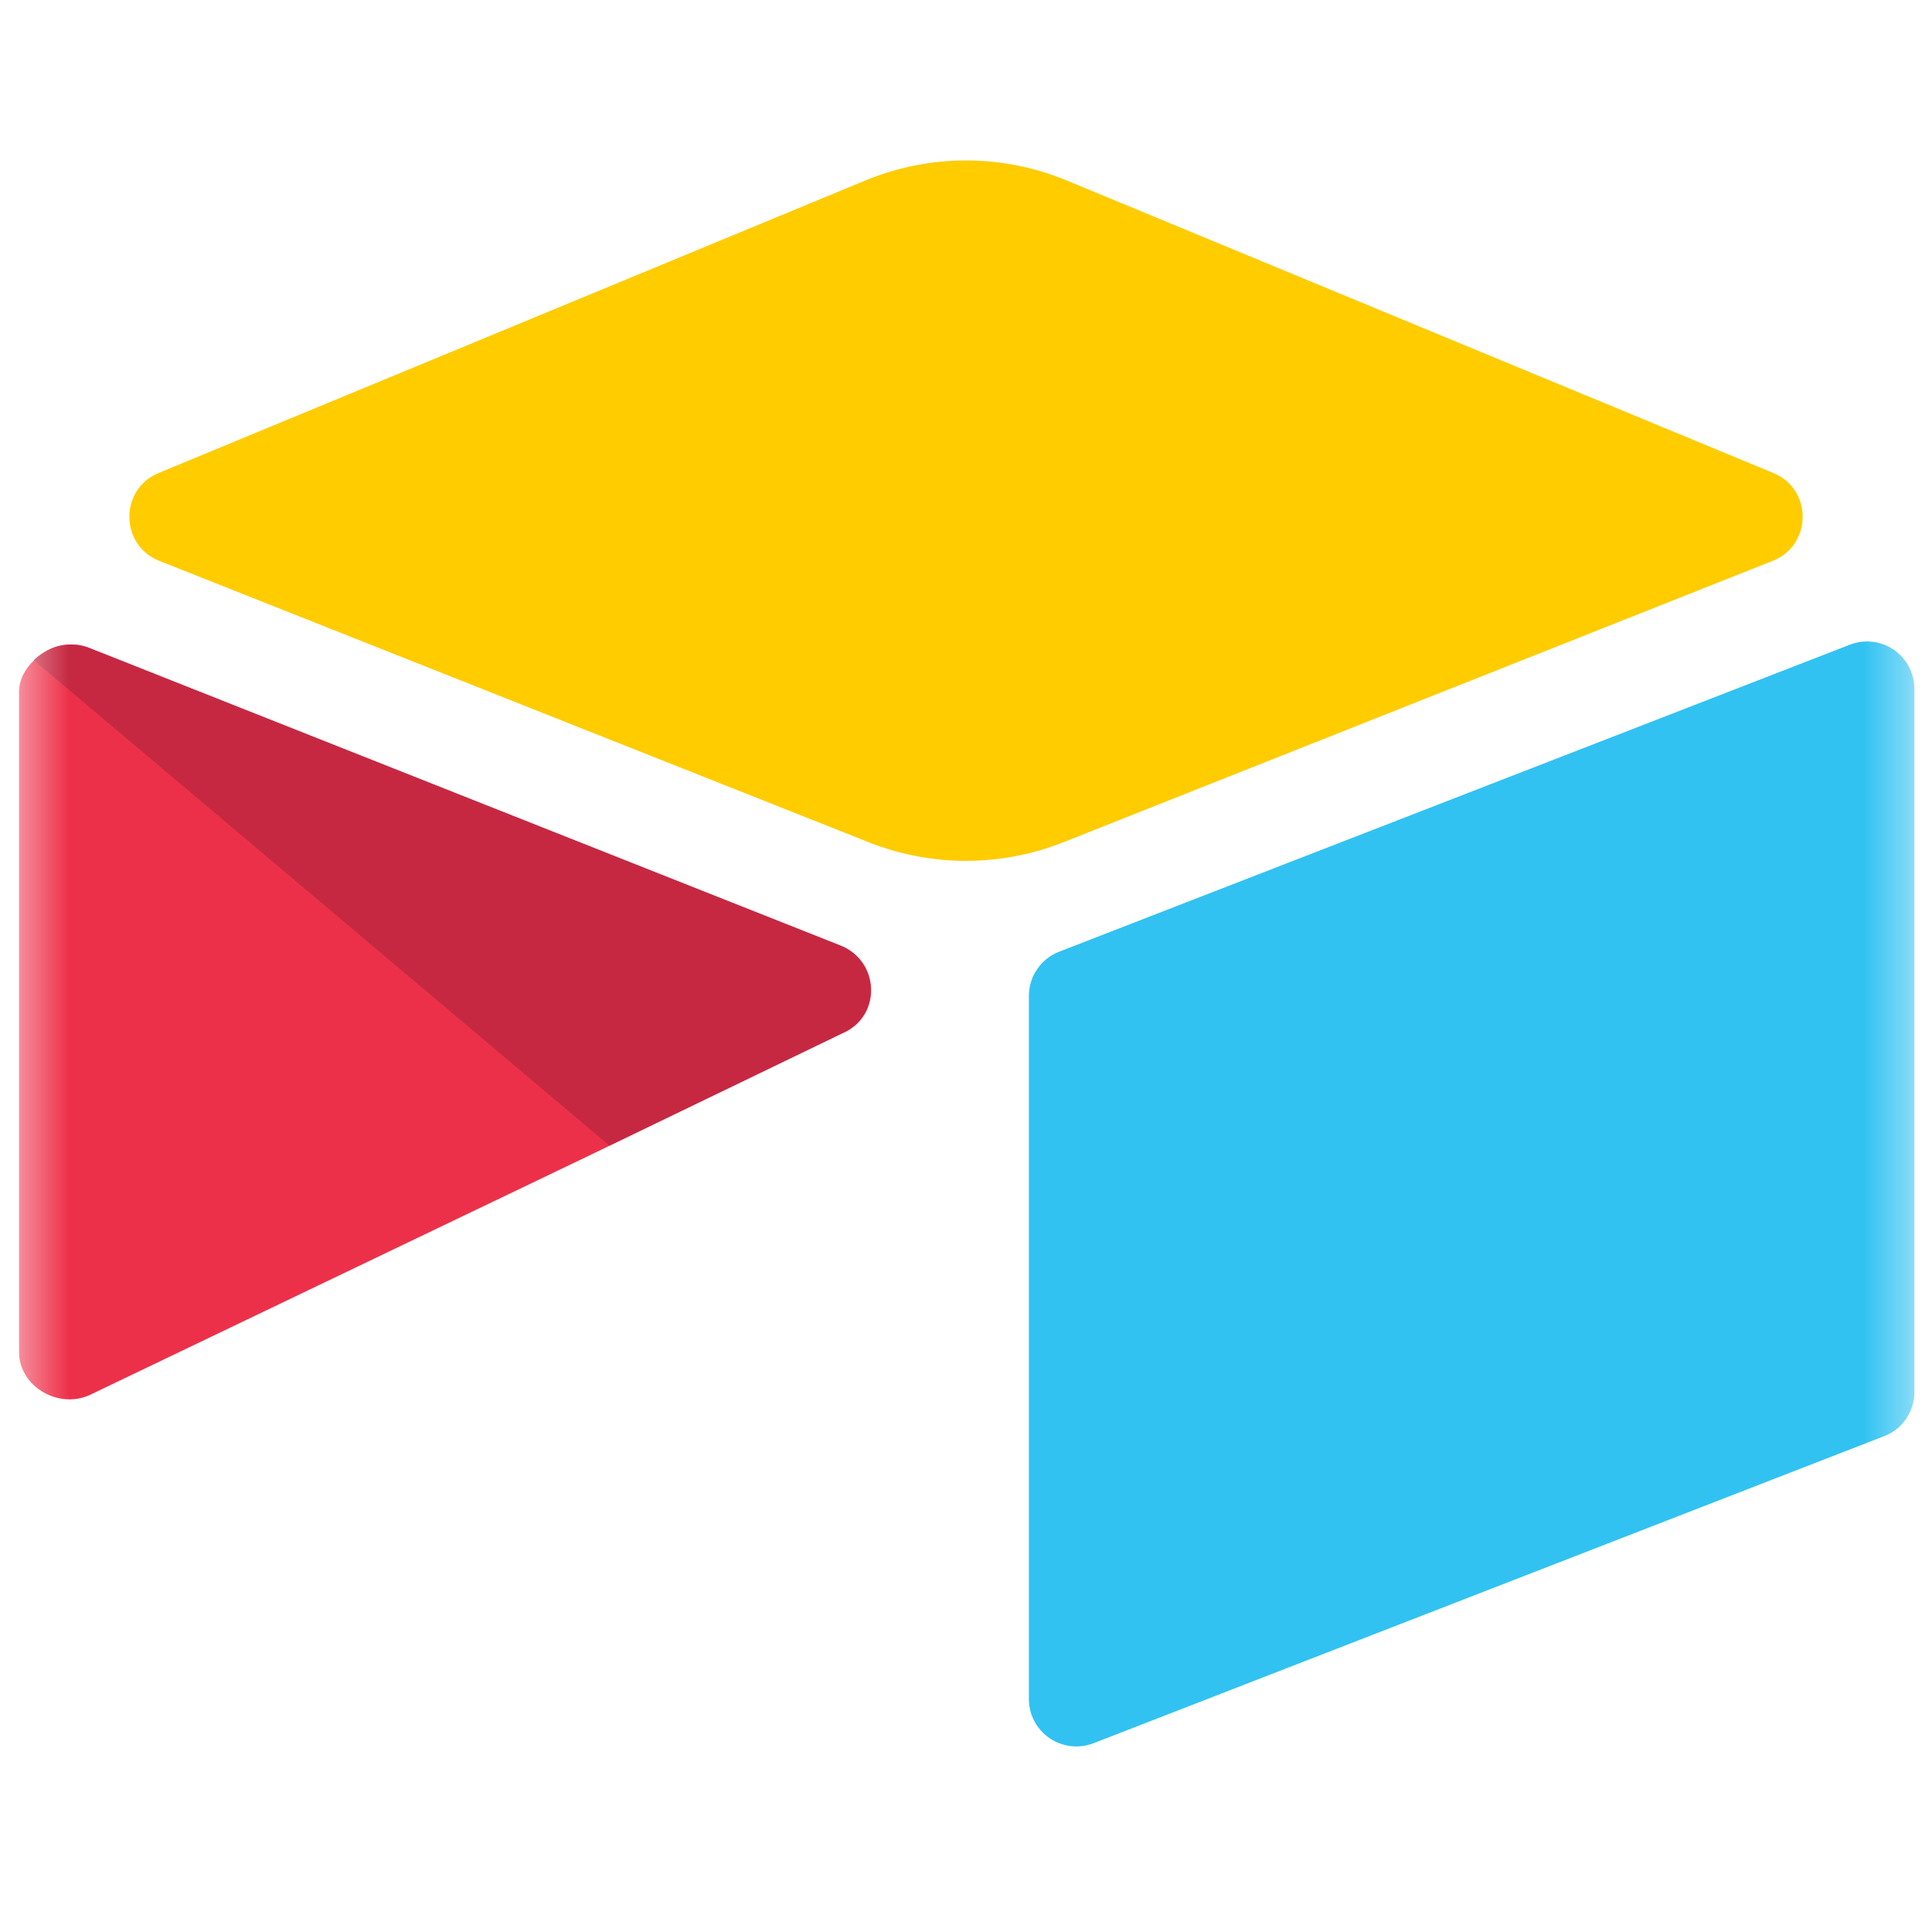 <svg width="42" height="42" viewBox="0 0 42 42" fill="none" xmlns="http://www.w3.org/2000/svg">
<mask id="mask0_4038_27544" style="mask-type:luminance" maskUnits="userSpaceOnUse" x="0" y="0" width="42" height="42">
<path d="M41.623 0.121H0.414V41.34H41.623V0.121Z" fill="white"/>
</mask>
<g mask="url(#mask0_4038_27544)">
<path d="M18.813 3.923L3.447 10.283C2.594 10.636 2.603 11.85 3.461 12.192L18.89 18.312C20.246 18.848 21.755 18.848 23.111 18.312L38.538 12.192C39.398 11.85 39.407 10.636 38.551 10.283L23.188 3.923C21.787 3.343 20.216 3.343 18.813 3.923Z" fill="#FFCC00"/>
<path d="M22.367 21.649V36.937C22.367 37.105 22.408 37.27 22.487 37.419C22.566 37.566 22.68 37.693 22.818 37.788C22.958 37.881 23.116 37.94 23.284 37.96C23.451 37.978 23.619 37.956 23.775 37.895L40.967 31.218C41.16 31.143 41.325 31.012 41.44 30.84C41.556 30.67 41.617 30.468 41.617 30.262V14.975C41.617 14.807 41.576 14.642 41.497 14.492C41.42 14.345 41.304 14.219 41.166 14.123C41.028 14.028 40.868 13.97 40.7 13.951C40.535 13.933 40.365 13.956 40.209 14.017L23.017 20.692C22.824 20.769 22.661 20.9 22.546 21.072C22.428 21.242 22.367 21.444 22.367 21.649Z" fill="#31C2F2"/>
<path d="M18.358 22.44L12.739 25.154L1.969 30.317C1.286 30.647 0.414 30.149 0.414 29.391V15.04C0.414 14.767 0.554 14.531 0.742 14.352C0.822 14.275 0.908 14.21 1.005 14.158C1.261 14.001 1.63 13.96 1.942 14.085L18.274 20.556C19.111 20.887 19.175 22.05 18.36 22.442" fill="#ED3049"/>
<path d="M18.35 22.442L13.248 24.905L0.734 14.352C0.814 14.275 0.9 14.21 0.997 14.158C1.253 14.001 1.622 13.96 1.932 14.085L18.266 20.556C19.101 20.887 19.167 22.05 18.35 22.442Z" fill="#C62842"/>
</g>
</svg>
